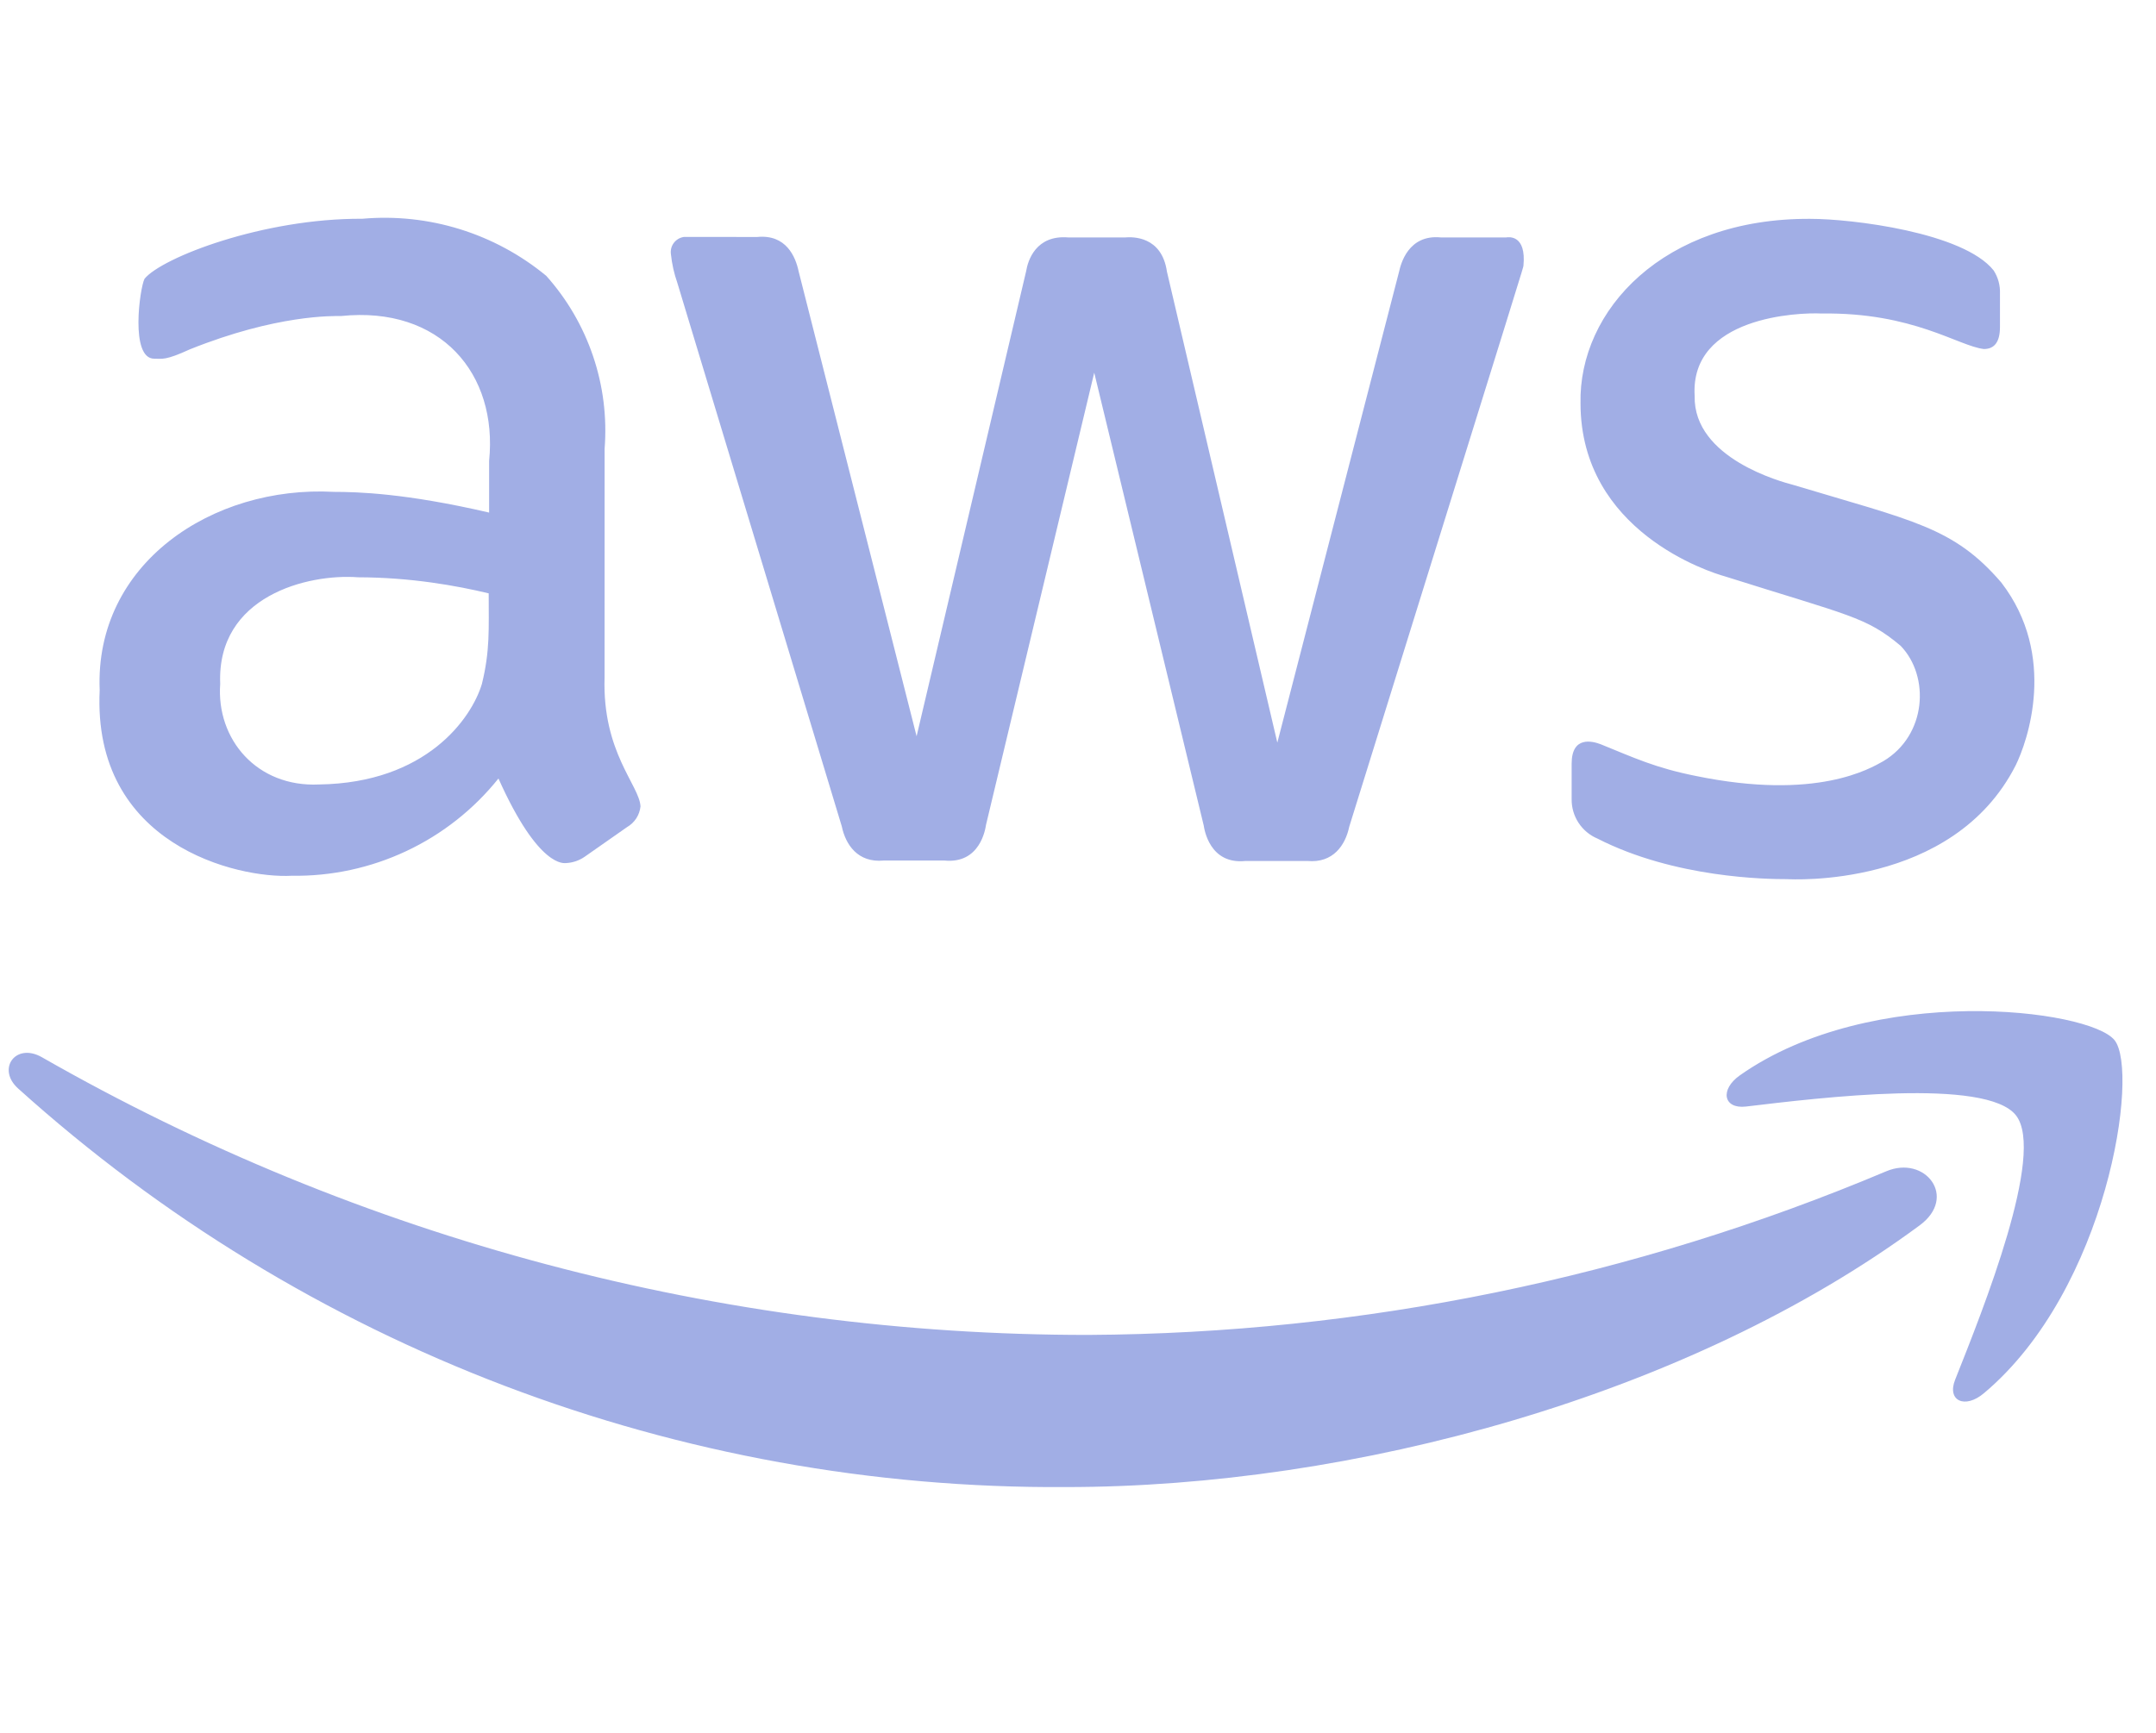 <svg width="51" height="41" viewBox="0 0 51 41" fill="none" xmlns="http://www.w3.org/2000/svg">
<g id="fa-brands:aws">
<path id="Vector" d="M14.301 16.03C14.245 17.8 15.129 18.583 15.151 19.081C15.14 19.182 15.106 19.279 15.05 19.365C14.994 19.45 14.919 19.52 14.831 19.571L13.831 20.271C13.701 20.361 13.549 20.413 13.391 20.421C13.357 20.419 12.751 20.564 11.791 18.42C11.205 19.151 10.46 19.739 9.612 20.137C8.764 20.536 7.836 20.736 6.899 20.721C5.627 20.79 2.18 19.999 2.358 16.329C2.234 13.339 5.019 11.481 7.899 11.638C8.454 11.639 9.587 11.667 11.57 12.128V10.907C11.78 8.84 10.422 7.236 8.07 7.477C7.882 7.478 6.554 7.438 4.488 8.267C3.913 8.531 3.84 8.487 3.648 8.487C3.07 8.487 3.308 6.809 3.419 6.596C3.826 6.096 6.22 5.163 8.57 5.176C10.142 5.037 11.704 5.522 12.921 6.526C13.416 7.079 13.793 7.727 14.03 8.43C14.268 9.133 14.36 9.877 14.302 10.617L14.301 16.03ZM7.549 18.561C10.083 18.524 11.155 17 11.4 16.18C11.592 15.395 11.56 14.898 11.56 14.039C10.805 13.858 9.717 13.661 8.47 13.659C7.286 13.57 5.124 14.099 5.209 16.179C5.112 17.491 6.077 18.632 7.549 18.561ZM20.902 20.361C20.288 20.418 20.002 19.982 19.912 19.551L16.021 6.688C15.945 6.471 15.895 6.246 15.871 6.018C15.857 5.923 15.88 5.827 15.937 5.75C15.994 5.673 16.078 5.622 16.173 5.607C16.191 5.604 16.006 5.607 17.911 5.607C18.597 5.539 18.82 6.078 18.891 6.418L21.682 17.42L24.273 6.418C24.314 6.166 24.502 5.553 25.273 5.618H26.613C26.783 5.603 27.481 5.578 27.604 6.428L30.215 17.571L33.095 6.428C33.133 6.257 33.308 5.539 34.086 5.618H35.627C35.693 5.607 36.107 5.554 36.037 6.288C36.003 6.432 36.303 5.455 31.916 19.561C31.826 19.992 31.539 20.428 30.925 20.371H29.465C28.61 20.461 28.488 19.617 28.474 19.532L25.884 8.818L23.323 19.521C23.31 19.606 23.188 20.45 22.332 20.36H20.902V20.361ZM42.268 20.801C41.809 20.802 39.618 20.778 37.787 19.841C37.604 19.764 37.449 19.634 37.34 19.468C37.232 19.303 37.175 19.109 37.177 18.91V18.071C37.177 17.41 37.661 17.532 37.866 17.61C38.651 17.928 39.154 18.168 40.117 18.36C42.98 18.949 44.24 18.181 44.548 18.011C45.576 17.4 45.657 16.004 44.959 15.28C44.14 14.593 43.749 14.568 40.808 13.639C40.445 13.539 37.394 12.576 37.387 9.549C37.339 7.343 39.344 5.16 42.818 5.178C43.808 5.177 46.445 5.5 47.159 6.398C47.265 6.561 47.317 6.753 47.309 6.948V7.738C47.309 8.085 47.183 8.258 46.929 8.258C46.327 8.191 45.258 7.386 43.088 7.418C42.55 7.39 39.972 7.489 40.087 9.369C40.054 10.85 42.166 11.406 42.408 11.47C45.256 12.327 46.209 12.469 47.339 13.781C48.678 15.519 47.956 17.554 47.679 18.112C46.188 21.041 42.334 20.803 42.268 20.801ZM45.409 28.993C39.938 33.034 31.995 35.185 25.214 35.185C16.064 35.245 7.223 31.881 0.427 25.753C-0.083 25.293 0.367 24.662 0.988 25.013C8.525 29.325 17.06 31.59 25.744 31.585C32.229 31.55 38.643 30.234 44.618 27.714C45.538 27.323 46.319 28.323 45.409 28.993ZM47.689 26.392C46.989 25.492 43.058 25.972 41.298 26.182C40.767 26.242 40.677 25.782 41.158 25.442C44.288 23.242 49.43 23.872 50.02 24.612C50.61 25.352 49.86 30.503 46.93 32.964C46.48 33.345 46.049 33.144 46.249 32.644C46.909 30.984 48.389 27.293 47.689 26.392Z" fill="#A1AEE5"/>
</g>
</svg>
